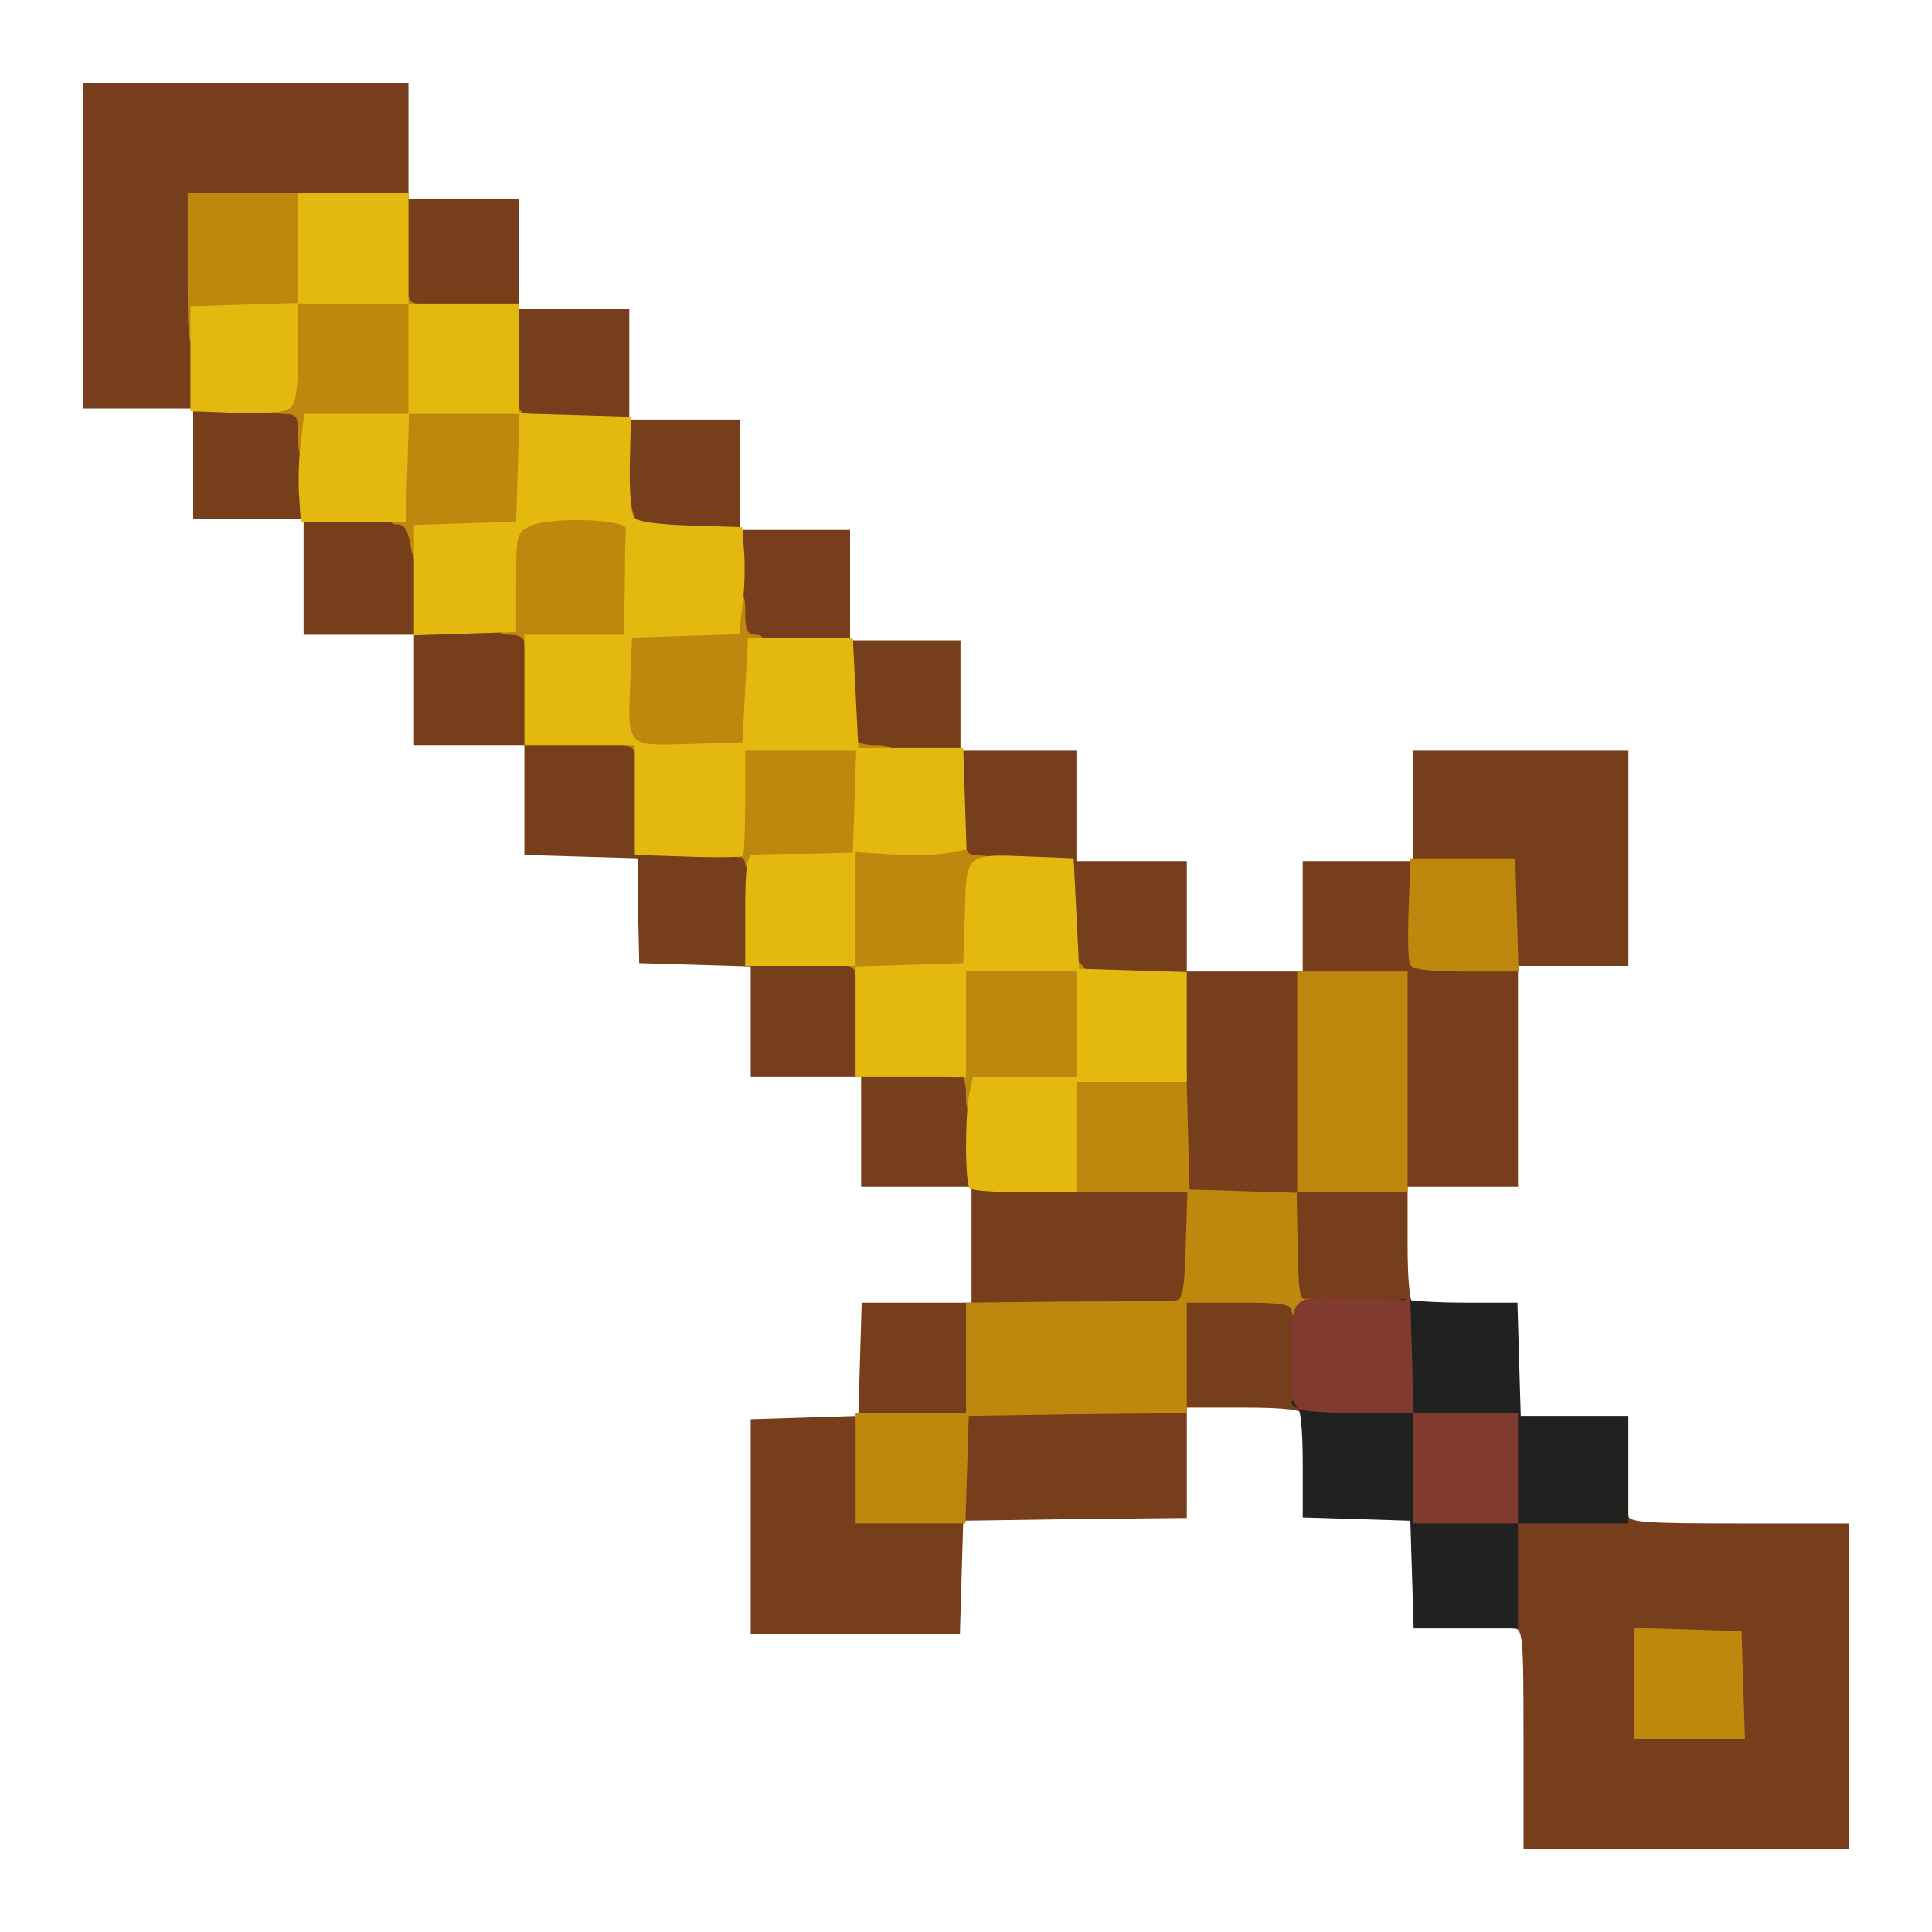 <?xml version="1.0" encoding="utf-8"?>
<!DOCTYPE svg PUBLIC "-//W3C//DTD SVG 1.0//EN" "http://www.w3.org/TR/2001/REC-SVG-20010904/DTD/svg10.dtd">
<svg version="1.0" xmlns="http://www.w3.org/2000/svg" width="50px" height="50px" viewBox="0 0 350 350" preserveAspectRatio="xMidYMid meet">
 <g fill="#763e1a">
  <path d="M276 315 c0 -19.3 -0.1 -20 -2 -20 -1.9 0 -2 -0.7 -2 -11 l0 -11 11.5 0 c9.6 0 11.5 0.3 11.5 1.5 0 1.3 2.9 1.5 20 1.5 l20 0 0 29.5 0 29.5 -29.5 0 -29.5 0 0 -20z m36.8 -9.7 l-0.3 -6.8 -6.7 -0.3 -6.8 -0.3 0 7.1 0 7 7 0 7.1 0 -0.3 -6.7z"/>
  <path d="M136 276.5 l0 -19.4 9.8 -0.3 9.7 -0.3 0.3 -10.2 0.3 -10.3 9.9 0 10 0 0 -10.5 0 -10.5 -10 0 -10 0 0 -10 0 -10 -10 0 -10 0 0 -10 0 -9.9 -10.1 -0.3 -10.1 -0.3 -0.2 -9.5 -0.1 -9.5 -10.2 -0.3 -10.3 -0.3 0 -9.9 0 -10 -10 0 -10 0 0 -10 0 -10 -10 0 -10 0 0 -10.5 0 -10.5 -10 0 -10 0 0 -10 0 -10 -10 0 -10 0 0 -29.5 0 -29.5 29.5 0 29.5 0 0 10.5 0 10.5 10 0 10 0 0 10 0 10 10 0 10 0 0 10 0 10 10 0 10 0 0 10 0 10 10 0 10 0 0 10 0 10 10 0 10 0 0 10 0 10 10.5 0 10.5 0 0 10 0 10 10 0 10 0 0 10 0 10 10.5 0 10.5 0 0 -10 0 -10 10 0 10 0 0 -10 0 -10 19.5 0 19.5 0 0 19.5 0 19.5 -10 0 -10 0 0 20 0 20 -10 0 -10 0 0 10.5 c0 6.3 0.4 10.5 1 10.5 0.6 0 1 0.5 1 1 0 0.6 -3.5 1 -8.4 1 -4.6 0 -9.1 0.3 -10 0.6 -1.3 0.5 -1.6 2.4 -1.7 9.8 0 5 -0.3 8.5 -0.6 7.9 -0.3 -0.9 -3.5 -1.3 -10.9 -1.3 l-10.4 0 0 10 0 10 -20.2 0.2 -20.3 0.3 -0.3 10.3 -0.3 10.2 -18.9 0 -19 0 0 -19.5z m36 -10.5 l0 -7 -7 0 -7 0 0 7 0 7 7 0 7 0 0 -7z m40 -20 l0 -7 -17 0 -17 0 0 7 0 7 17 0 17 0 0 -7z m20 -20 l0 -7 -7 0 -7 0 0 7 0 7 7 0 7 0 0 -7z m-20 -30 l0 -16.9 -9.7 -0.3 -9.8 -0.3 -0.5 -10 -0.5 -10 -9.7 -0.3 -9.8 -0.3 0 -9.9 0 -10 -10 0 -10 0 0 -10 0 -10 -10 0 -10 0 0 -10 0 -10 -9.9 0 c-8.1 0 -10 -0.3 -10.5 -1.6 -0.3 -0.9 -0.6 -5.4 -0.6 -10 l0 -8.4 -10 0 -10 0 0 -10 0 -10 -10 0 -10 0 0 -10 0 -10 -17 0 -17 0 0 17 0 17 10 0 10 0 0 10 0 10 9.9 0 9.8 0 0.7 3.8 c0.3 2 0.6 6.5 0.6 10 l0 6.2 10 0 10 0 0 10 0 10 10 0 10 0 0 10 0 10 10 0 10 0 0 10 0 10 10 0 10 0 0 10 0 10 10 0 10 0 0 10.5 0 10.5 17 0 17 0 0 -17z m40 0 l0 -17 -7 0 -7 0 0 17 0 17 7 0 7 0 0 -17z m19.8 -30.2 l-0.3 -7.3 -6.7 -0.3 -6.8 -0.3 0 6.9 c0 3.8 0.3 7.2 0.7 7.5 0.3 0.4 3.5 0.7 7 0.7 l6.4 0 -0.3 -7.2z"/>
 </g>
 <g fill="#be870e">
  <path d="M296 305 l0 -10.1 9.8 0.3 9.7 0.3 0.3 9.8 0.3 9.7 -10.1 0 -10 0 0 -10z"/>
  <path d="M155 266 l0 -10 10 0 10 0 0 -10 0 -10 18.3 -0.2 c10 0 18.9 -0.1 19.7 -0.2 1.2 -0.1 1.6 -2 1.8 -9.8 l0.3 -9.8 -11.6 0 -11.5 0 0 -9 0 -9 -6.5 0 c-5.8 0 -6.5 0.2 -6.5 2 0 1.3 -0.7 2 -2 2 -1.6 0 -2 -0.7 -2 -3.5 0 -1.9 -0.3 -3.4 -0.7 -3.4 -2.5 0.4 -4.3 -0.3 -4.3 -1.6 0 -0.8 0.5 -1.5 1 -1.5 0.6 0 1 -3 1 -7 l0 -7 -8.5 0 c-6.9 0 -8.5 -0.3 -8.5 -1.5 0 -0.8 -0.7 -1.5 -1.5 -1.5 -1.2 0 -1.5 -1.6 -1.5 -8.5 l0 -8.5 -8.5 0 c-6.9 0 -8.5 -0.3 -8.5 -1.5 0 -0.8 -0.6 -1.4 -1.2 -1.2 -1 0.1 -1.4 -2.2 -1.6 -8.5 l-0.3 -8.8 -8.4 0 c-6.9 0 -8.5 -0.3 -8.5 -1.5 0 -0.8 -0.9 -1.5 -2 -1.5 -1.8 0 -2 -0.7 -2 -8.5 l0 -8.5 -8 0 c-6.4 0 -8 -0.3 -8 -1.5 0 -0.9 -0.9 -1.5 -2.5 -1.5 -2.5 0 -2.5 -0.1 -2.5 -8.5 l0 -8.5 -6 0 c-5.7 0 -6 0.1 -6 2.5 0 4.2 -2.9 3 -3.6 -1.5 -0.5 -2.9 -1.1 -4 -2.4 -4 -1.6 0 -1.7 -0.8 -1.2 -8.5 l0.5 -8.5 -6.7 0 c-6.4 0 -6.6 0.1 -6.6 2.5 0 1.8 -0.5 2.5 -2 2.5 -1.7 0 -2 -0.7 -2 -4 0 -3.6 -0.2 -4 -2.5 -4 -1.8 0 -2.5 -0.5 -2.5 -1.9 0 -1.1 0.5 -2.3 1 -2.6 0.6 -0.3 1 -3.3 1 -6.6 l0 -5.9 -6.5 0 c-6.3 0 -6.5 0.1 -6.5 2.5 0 1.8 -0.5 2.5 -2 2.5 -1.9 0 -2 -0.7 -2 -14 l0 -14 11.5 0 11.5 0 0 8.5 0 8.5 8.5 0 c6.9 0 8.5 0.3 8.5 1.5 0 0.8 0.7 1.5 1.5 1.5 1.2 0 1.5 1.6 1.5 8.5 l0 8.5 8.5 0 c6.9 0 8.5 0.3 8.5 1.5 0 0.8 0.7 1.5 1.5 1.5 1.2 0 1.5 1.6 1.5 8 l0 8 7 0 c5.6 0 7 -0.3 7 -1.5 0 -1.8 3 -2 3.1 -0.2 0.2 3 0.9 5.2 1.8 5.5 0.6 0.2 0.8 3.5 0.4 8.8 l-0.6 8.4 7.7 0 c7.4 0 7.6 -0.1 7.6 -2.5 0 -1.8 0.5 -2.5 2 -2.5 1.7 0 2 0.7 2 4 0 3.2 0.4 4 1.9 4 1.7 0 1.8 0.7 1.3 9.1 l-0.5 9.1 8.7 -0.3 c6.4 -0.3 8.6 -0.1 8.6 0.9 0 0.7 1.4 1.2 3.5 1.2 2.8 0 3.5 0.4 3.5 2 0 1.3 -0.7 2 -2 2 -1.8 0 -2 0.7 -2 5.9 0 7.1 0.9 7.7 10.6 6.6 6 -0.6 6.4 -0.5 6.4 1.4 0 1.6 0.6 2.1 2.5 2.1 1.8 0 2.5 0.5 2.5 2 0 1.1 -0.4 2 -1 2 -0.6 0 -1 3 -1 7 l0 7 8 0 c10.9 0 12 1.1 12 12 l0 8 8.5 0 8.4 0 0.3 11.3 0.3 11.2 9.8 0.3 9.7 0.3 0 -20.1 0 -20 10 0 10 0 0 20 0 20 -10 0 -10.1 0 0.2 9.9 c0.1 8 0.4 9.8 1.5 9.4 0.9 -0.3 1.4 0.2 1.4 1.6 0 1.4 -0.6 2.1 -2 2.1 -1.1 0 -2 -0.7 -2 -1.5 0 -1.2 -1.7 -1.5 -9.5 -1.5 l-9.5 0 0 10 0 10 -19.7 0.2 -19.8 0.3 -0.3 9.8 -0.3 9.7 -9.9 0 -10 0 0 -10z"/>
  <desc>cursor-land.com</desc><path d="M255.4 174.7 c-0.3 -0.8 -0.4 -5.4 -0.2 -10.3 l0.3 -8.9 9.5 0 9.5 0 0.3 10.3 0.3 10.2 -9.6 0 c-7 0 -9.7 -0.4 -10.1 -1.3z"/>
 </g>
 <g fill="#e3b910">
  <path d="M175.7 215.3 c-0.9 -0.8 -0.9 -13 -0.1 -17.2 l0.7 -3.1 9.3 0 9.4 0 0 -9.5 0 -9.5 -10 0 -10 0 0 9.5 0 9.5 -10 0 -10 0 0 -10 0 -10 -10 0 -10 0 0 -10 c0 -7.3 0.3 -10 1.3 -10.1 0.6 -0.1 5 -0.2 9.7 -0.2 l8.5 -0.2 0.3 -9.3 0.3 -9.2 -10.1 0 -10 0 0 9.3 c0 5.2 -0.2 9.6 -0.4 9.8 -0.2 0.2 -4.7 0.3 -10 0.1 l-9.6 -0.3 0 -10 0 -9.9 -10 0 -10 0 0 -10 0 -10 9 0 9 0 0.2 -9 c0 -4.9 0.1 -9.6 0.2 -10.2 0.1 -1.8 -14.1 -2.2 -17.4 -0.5 -2.4 1.2 -2.5 1.7 -2.5 10.2 l0 9 -9.2 0.3 -9.3 0.3 0 -10 0 -10 9.2 -0.3 9.3 -0.3 0.3 -9.7 0.3 -9.8 -10 0 -10 0 -0.3 9.8 -0.3 9.7 -9.5 0 -9.5 0 -0.3 -4.5 c-0.2 -2.5 -0.1 -6.9 0.3 -9.7 l0.6 -5.3 9.5 0 9.4 0 0 -10 0 -10 -10 0 -10 0 0 8.9 c0 6.4 -0.4 9.2 -1.4 10 -0.9 0.8 -4.5 1.1 -9.8 0.9 l-8.3 -0.3 0 -9.5 0 -9.5 9.8 -0.3 9.7 -0.3 0 -9.9 0 -10 10 0 10 0 0 10 0 10 10 0 10 0 0 10 0 9.9 10.2 0.3 10.1 0.3 -0.2 8.5 c-0.1 4.7 0.2 9 0.7 9.7 0.5 0.8 4.2 1.3 10.2 1.5 l9.5 0.3 0.3 4.5 c0.2 2.5 0.1 6.8 -0.3 9.7 l-0.6 5.2 -9.7 0.3 -9.7 0.3 -0.3 7.5 c-0.5 12.5 -0.8 12.1 10.6 11.8 l9.7 -0.3 0.5 -9.5 0.5 -9.5 9.5 0 9.5 0 0.5 10 0.5 10 9.5 0 9.5 0 0.3 9.2 0.3 9.2 -3.6 0.7 c-1.9 0.3 -6.5 0.4 -10 0.2 l-6.5 -0.4 0 10.3 0 10.4 9.8 -0.3 9.7 -0.3 0.3 -9.2 c0.3 -10.8 0 -10.6 12.2 -10.1 l7.5 0.3 0.5 10 0.5 10 9.8 0.3 9.7 0.3 0 9.9 0 10 -10 0 -10 0 0 10 0 10 -9.3 0 c-5.2 0 -9.7 -0.3 -10 -0.7z"/>
 </g>
 <g fill="#212120">
  <path d="M255.8 285.3 l-0.3 -9.8 -9.7 -0.3 -9.8 -0.3 0 -9.9 c0 -6 -0.4 -10 -1 -10 -0.5 0 -1 -0.4 -1 -1 0 -0.6 3.8 -1 9.5 -1 l9.5 0 0 -9.1 c0 -7.9 0.2 -9 1.6 -8.5 0.9 0.3 5.8 0.6 10.9 0.6 l9.4 0 0.3 10.3 0.3 10.2 9.8 0 9.7 0 0 9.8 0 9.7 -10 0 -10 0 0 9.5 0 9.5 -9.5 0 -9.4 0 -0.3 -9.7z m16.2 -19.3 l0 -7 -6.5 0 -6.5 0 0 7 0 7 6.5 0 6.5 0 0 -7z"/>
 </g>
 <g fill="#813a2e">
  <path d="M256 266 l0 -10 -9.4 0 c-5.2 0 -10.1 -0.3 -11 -0.6 -1.3 -0.5 -1.6 -2.4 -1.6 -10 0 -11 -0.5 -10.7 13 -10.2 l8.5 0.3 0.3 10.3 0.3 10.2 9.4 0 9.5 0 0 10 0 10 -9.5 0 -9.5 0 0 -10z"/>
 </g>
</svg>